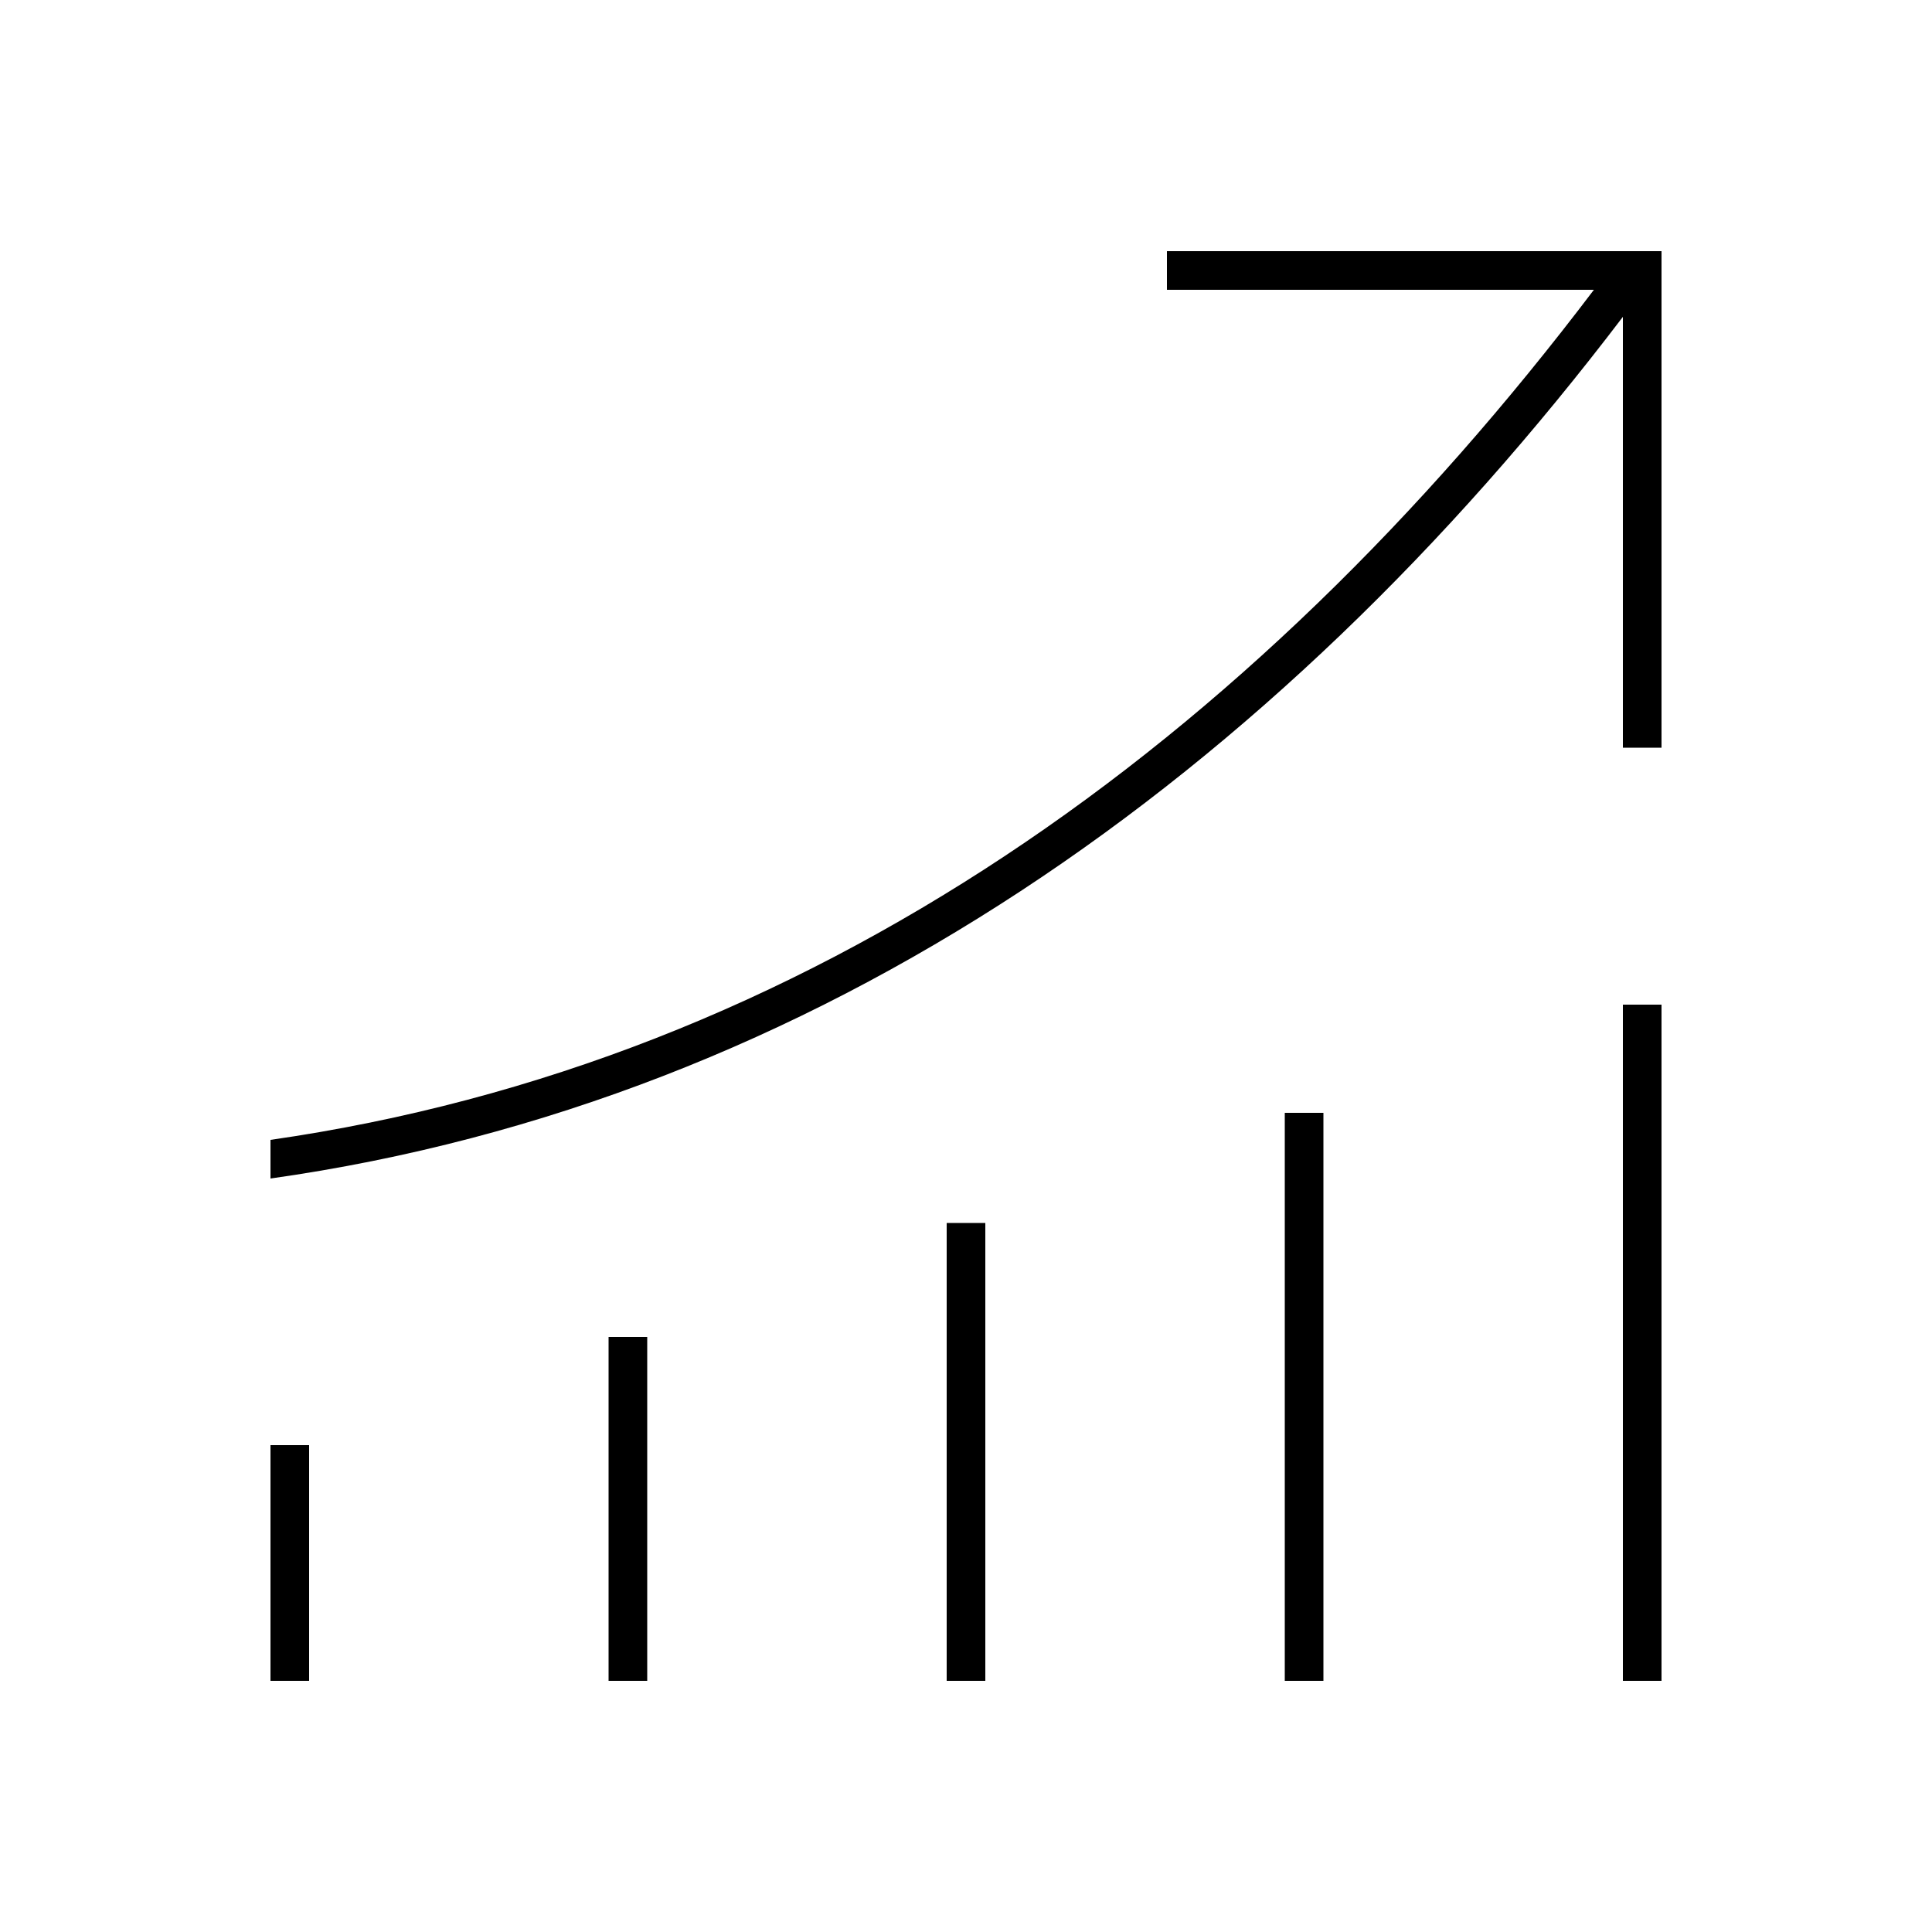 <svg width="24" height="24" viewBox="0 0 24 24" fill="none" xmlns="http://www.w3.org/2000/svg">
<path d="M3.36 14.16V14.64C10.152 13.68 15.816 9.648 20.16 3.936V7.248V9.288H20.64V3.12H14.496V3.6H16.536H19.8C15.528 9.24 10.032 13.2 3.36 14.16ZM3.36 20.88H3.84V17.952H3.36V20.88ZM7.56 20.88H8.04V16.608H7.56V20.88ZM11.76 20.88H12.24V15.192H11.76V20.88ZM15.96 20.88H16.44V13.824H15.96V20.88ZM20.16 20.88H20.64V12.48H20.16V20.88Z" fill="black"/>
</svg>
